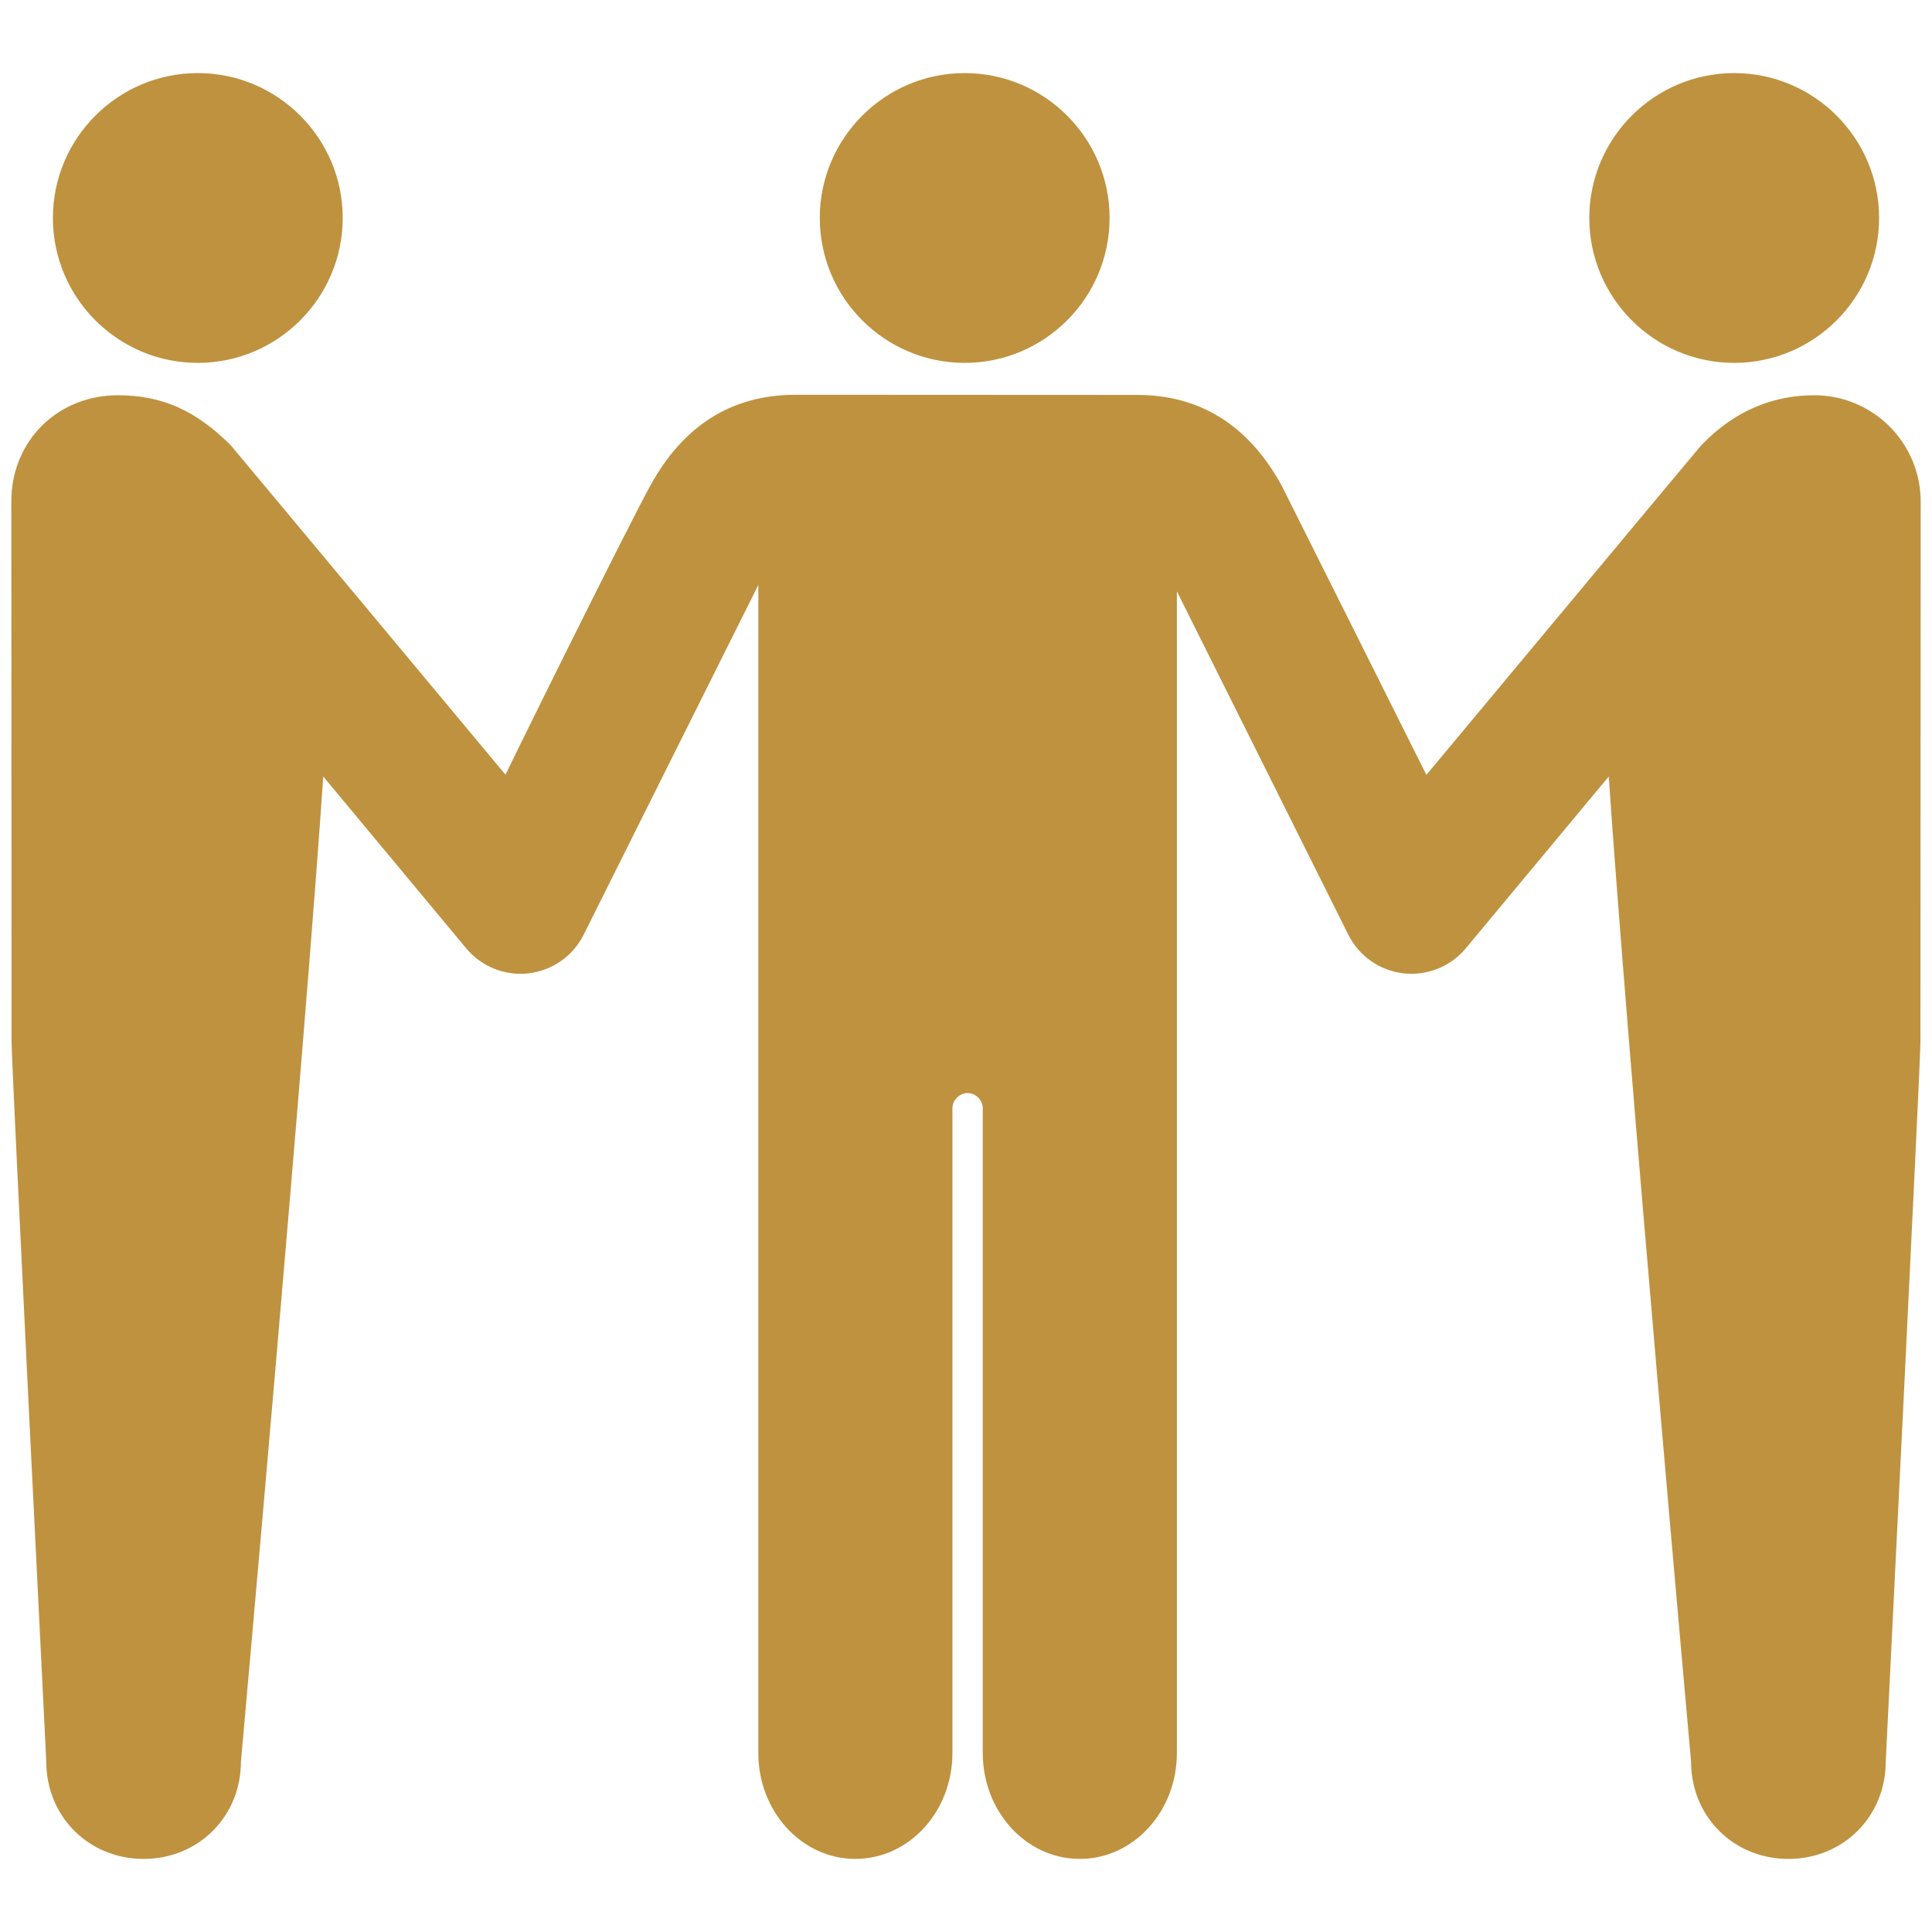 <!DOCTYPE svg PUBLIC "-//W3C//DTD SVG 1.1//EN" "http://www.w3.org/Graphics/SVG/1.1/DTD/svg11.dtd">
<!-- Uploaded to: SVG Repo, www.svgrepo.com, Transformed by: SVG Repo Mixer Tools -->
<svg fill="#BF923F" version="1.1" id="Layer_1" xmlns="http://www.w3.org/2000/svg" xmlns:xlink="http://www.w3.org/1999/xlink" width="800px" height="800px" viewBox="0 0 256 240" enable-background="new 0 0 256 240" xml:space="preserve" stroke="#BF923F">
<g id="SVGRepo_bgCarrier" stroke-width="0"/>
<g id="SVGRepo_tracerCarrier" stroke-linecap="round" stroke-linejoin="round"/>
<g id="SVGRepo_iconCarrier"> <path d="M127.826,39.584c10.308,0,18.7-8.392,18.7-18.7s-8.392-18.7-18.7-18.7s-18.7,8.392-18.7,18.7S117.518,39.584,127.826,39.584 z M26.21,39.584c-10.308,0-18.7-8.392-18.7-18.7s8.392-18.7,18.7-18.7s18.7,8.392,18.7,18.7S36.518,39.584,26.21,39.584z M229.79,39.584c10.308,0,18.7-8.392,18.7-18.7s-8.392-18.7-18.7-18.7c-10.308,0-18.7,8.392-18.7,18.7S219.482,39.584,229.79,39.584 z M253.966,130.048c0,3.167-4.598,95.372-4.598,95.372c0,6.998-5.398,12.396-12.396,12.396c-6.998,0-12.396-5.398-12.396-12.396 c0,0-8.617-95.972-10.995-131.806l-19.741,23.724c-1.694,2.035-4.194,3.192-6.808,3.192c-0.339,0-0.68-0.019-1.021-0.059 c-2.972-0.345-5.569-2.165-6.905-4.842l-23.665-47.388v156.056c0,7.435-5.504,13.517-12.359,13.517 c-6.855,0-12.359-6.082-12.359-13.517V138.85c0-1.352-1.159-2.511-2.511-2.511c-1.352,0-2.511,1.159-2.511,2.511v85.448 c0,7.435-5.504,13.517-12.359,13.517c-6.855,0-12.359-6.082-12.359-13.517V67.387l-24.092,48.243 c-1.336,2.677-3.933,4.497-6.904,4.842c-0.341,0.039-0.682,0.059-1.021,0.059c-2.613,0-5.114-1.157-6.808-3.192L42.419,93.614 c-2.378,35.834-10.995,131.805-10.995,131.805c0,6.998-5.398,12.396-12.396,12.396s-12.396-5.398-12.396-12.396 c0,0-4.598-92.204-4.598-95.371c0,0-0.034-71.339-0.034-71.57c0-7.97,6.091-13.605,13.605-13.605c5.692,0,10.073,1.924,14.649,6.516 c0.131,0.132,36.851,44.193,36.851,44.193c-0.062-0.074,16.261-33.095,19.507-39.002c4.344-7.903,10.612-11.71,18.6-11.765 c0.019,0,0.041-0.005,0.059-0.005c0,0,45.073,0.012,45.348,0.022c8.069-0.022,14.396,3.788,18.772,11.752 c0.091,0.157,19.506,38.998,19.506,38.998s36.714-44.061,36.854-44.196c4.473-4.689,9.55-6.513,14.645-6.513 c7.514,0,13.605,6.091,13.605,13.605C254,61.212,253.966,130.048,253.966,130.048z"/> </g>
</svg>